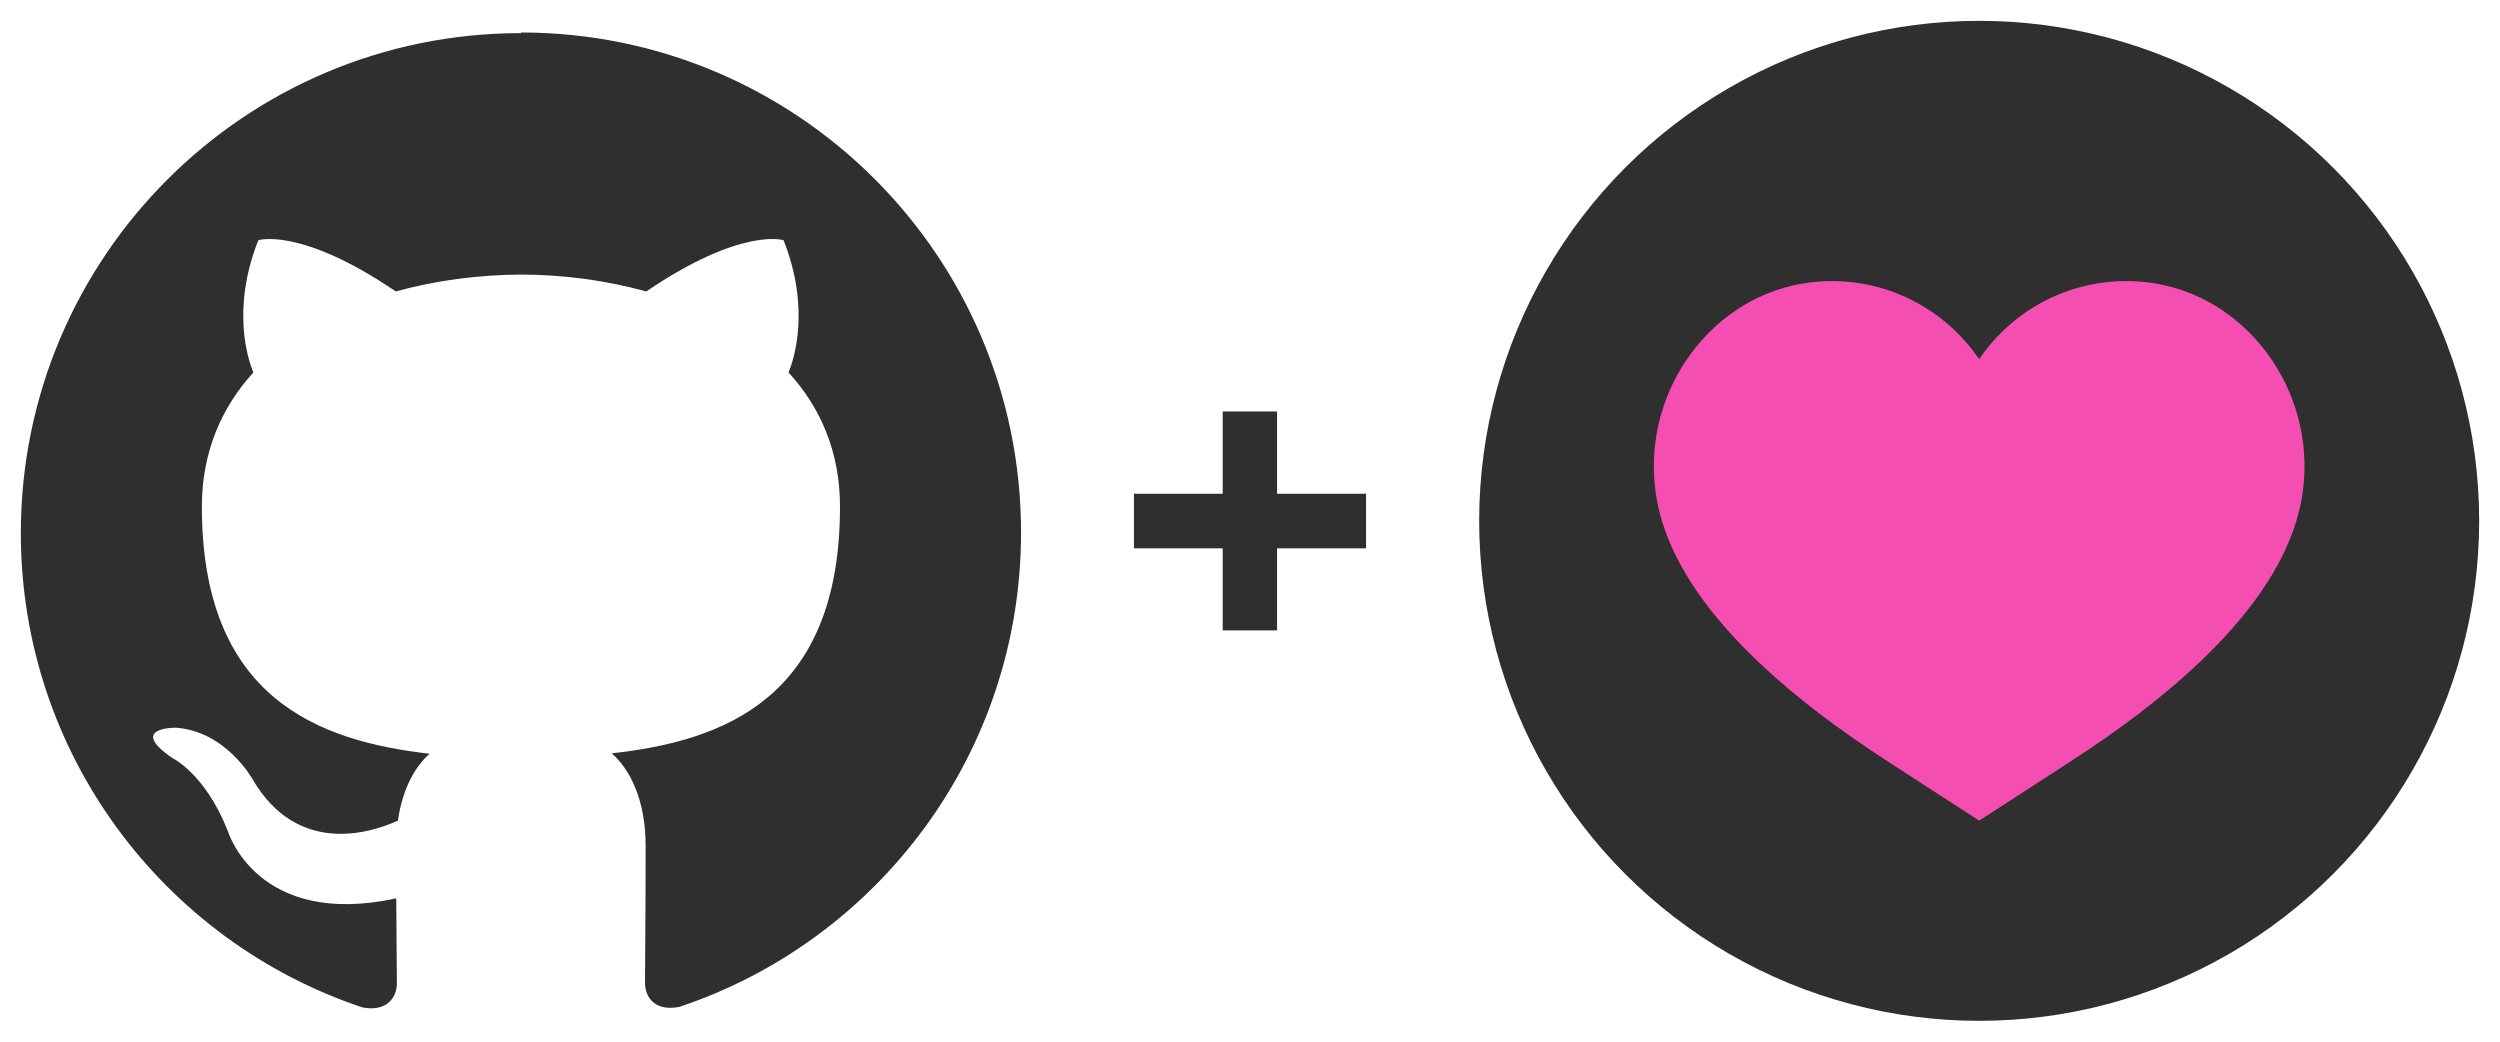 <svg viewBox="0 0 120 50" xmlns="http://www.w3.org/2000/svg"><path d="m25 1.59c-13.25 0-24 10.75-24 24 0 10.6 6.88 19.6 16.41 22.77 1.2.22 1.64-.52 1.64-1.16 0-.57-.02-2.08-.03-4.08-6.68 1.45-8.08-3.22-8.08-3.22-1.09-2.77-2.66-3.51-2.66-3.51-2.18-1.49.16-1.46.16-1.46 2.41.17 3.68 2.47 3.68 2.47 2.14 3.67 5.62 2.61 6.98 1.99.22-1.55.84-2.61 1.52-3.21-5.33-.61-10.93-2.66-10.93-11.86 0-2.62.94-4.76 2.47-6.44-.25-.61-1.07-3.05.24-6.35 0 0 2.02-.65 6.6 2.46 1.91-.53 3.97-.8 6.01-.81 2.04 0 4.09.28 6.01.81 4.58-3.11 6.59-2.46 6.59-2.46 1.31 3.3.49 5.74.24 6.35 1.54 1.68 2.47 3.82 2.47 6.44 0 9.22-5.61 11.25-10.96 11.84.86.74 1.63 2.21 1.63 4.44 0 3.21-.03 5.8-.03 6.58 0 .64.43 1.39 1.65 1.15 9.53-3.18 16.4-12.17 16.4-22.77 0-13.26-10.75-24-24-24z" fill="#2f2f2f" fill-rule="evenodd"/><circle cx="95" cy="25" fill="#2f2f2f" r="24"/><path d="m102.62 13.51c-3.17-.2-5.99 1.33-7.62 3.73-1.64-2.4-4.46-3.93-7.62-3.73-4.81.3-8.34 4.76-7.97 9.56.19 2.47 1.54 7.23 11.19 13.47l4.4 2.85 4.4-2.85c9.64-6.23 11-11 11.19-13.47.37-4.8-3.16-9.26-7.97-9.56z" fill="#f44eb2"/><path d="m54.43 23.7h4.26v-3.95h2.61v3.95h4.27v2.62h-4.27v3.94h-2.61v-3.94h-4.26z" fill="#2f2f2f"/></svg>